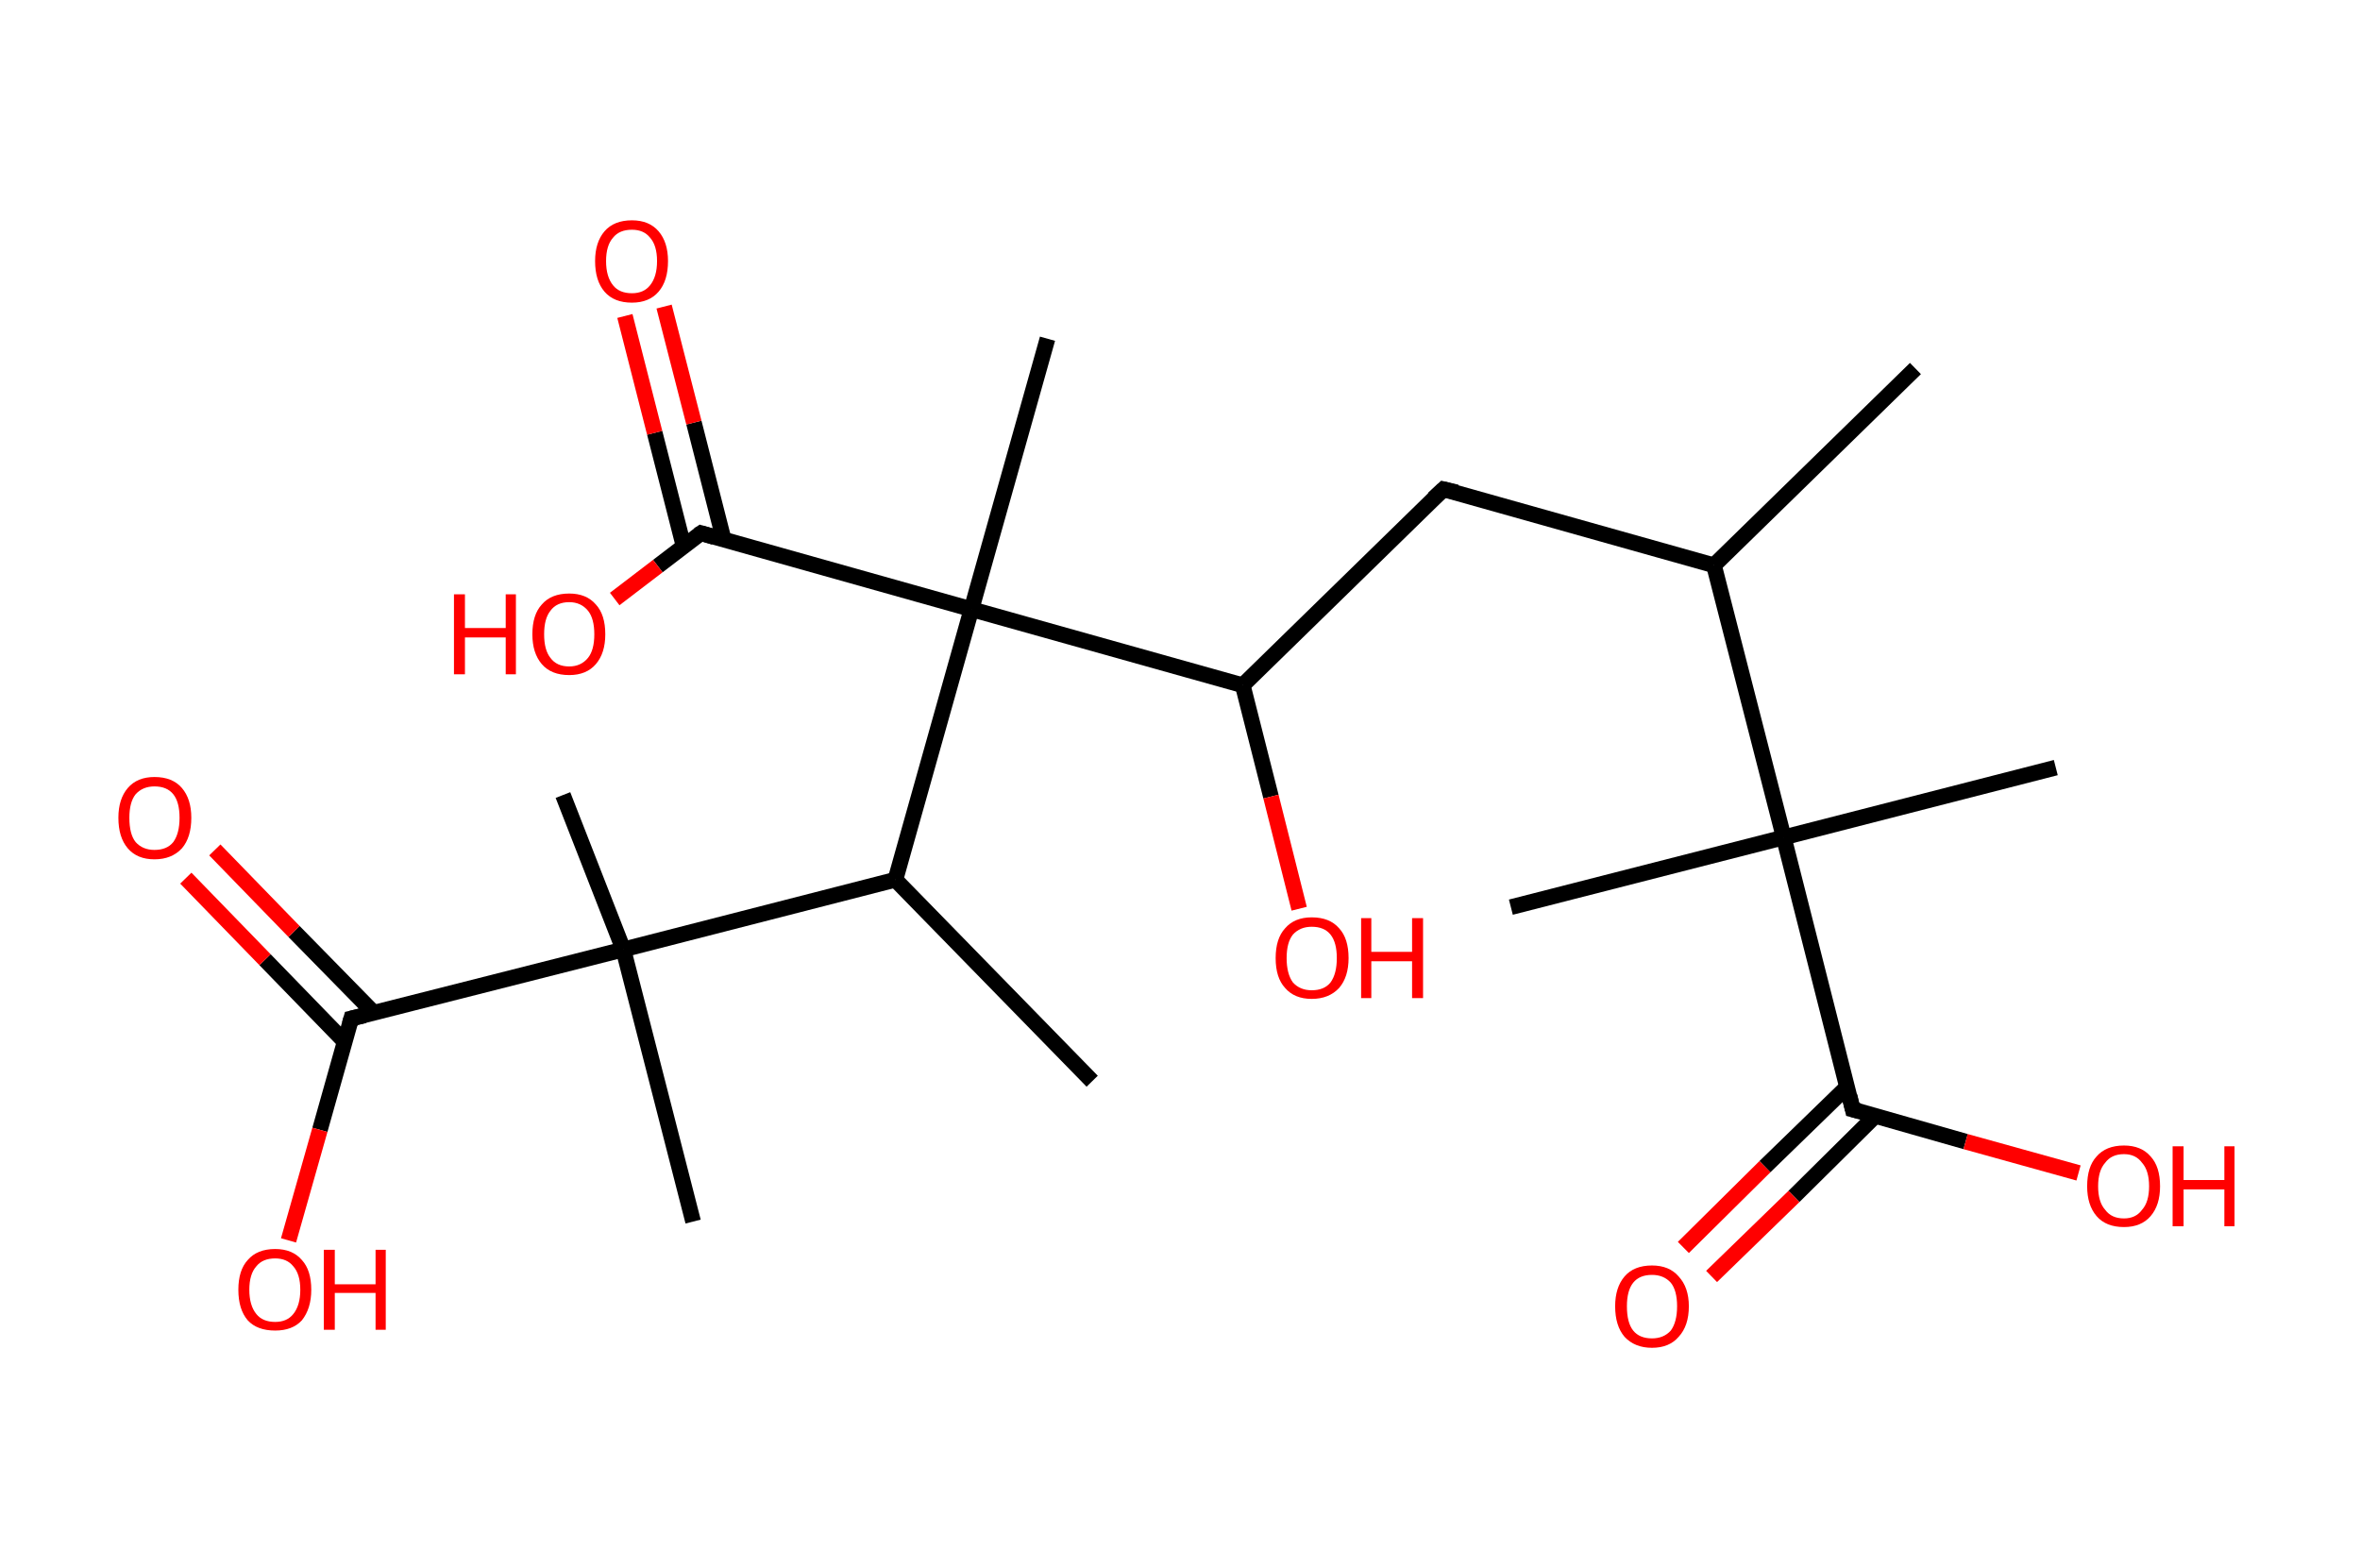 <?xml version='1.0' encoding='ASCII' standalone='yes'?>
<svg xmlns="http://www.w3.org/2000/svg" xmlns:rdkit="http://www.rdkit.org/xml" xmlns:xlink="http://www.w3.org/1999/xlink" version="1.1" baseProfile="full" xml:space="preserve" width="301px" height="200px" viewBox="0 0 301 200">
<!-- END OF HEADER -->
<rect style="opacity:1.0;fill:#FFFFFF;stroke:none" width="301.0" height="200.0" x="0.0" y="0.0"> </rect>
<path class="bond-0 atom-0 atom-1" d="M 244.3,47.0 L 218.6,72.1" style="fill:none;fill-rule:evenodd;stroke:#000000;stroke-width:2.0px;stroke-linecap:butt;stroke-linejoin:miter;stroke-opacity:1"/>
<path class="bond-1 atom-1 atom-2" d="M 218.6,72.1 L 184.1,62.4" style="fill:none;fill-rule:evenodd;stroke:#000000;stroke-width:2.0px;stroke-linecap:butt;stroke-linejoin:miter;stroke-opacity:1"/>
<path class="bond-2 atom-2 atom-3" d="M 184.1,62.4 L 158.5,87.4" style="fill:none;fill-rule:evenodd;stroke:#000000;stroke-width:2.0px;stroke-linecap:butt;stroke-linejoin:miter;stroke-opacity:1"/>
<path class="bond-3 atom-3 atom-4" d="M 158.5,87.4 L 162.1,101.6" style="fill:none;fill-rule:evenodd;stroke:#000000;stroke-width:2.0px;stroke-linecap:butt;stroke-linejoin:miter;stroke-opacity:1"/>
<path class="bond-3 atom-3 atom-4" d="M 162.1,101.6 L 165.7,115.9" style="fill:none;fill-rule:evenodd;stroke:#FF0000;stroke-width:2.0px;stroke-linecap:butt;stroke-linejoin:miter;stroke-opacity:1"/>
<path class="bond-4 atom-3 atom-5" d="M 158.5,87.4 L 123.9,77.7" style="fill:none;fill-rule:evenodd;stroke:#000000;stroke-width:2.0px;stroke-linecap:butt;stroke-linejoin:miter;stroke-opacity:1"/>
<path class="bond-5 atom-5 atom-6" d="M 123.9,77.7 L 133.6,43.2" style="fill:none;fill-rule:evenodd;stroke:#000000;stroke-width:2.0px;stroke-linecap:butt;stroke-linejoin:miter;stroke-opacity:1"/>
<path class="bond-6 atom-5 atom-7" d="M 123.9,77.7 L 89.4,68.0" style="fill:none;fill-rule:evenodd;stroke:#000000;stroke-width:2.0px;stroke-linecap:butt;stroke-linejoin:miter;stroke-opacity:1"/>
<path class="bond-7 atom-7 atom-8" d="M 92.3,68.8 L 88.5,53.9" style="fill:none;fill-rule:evenodd;stroke:#000000;stroke-width:2.0px;stroke-linecap:butt;stroke-linejoin:miter;stroke-opacity:1"/>
<path class="bond-7 atom-7 atom-8" d="M 88.5,53.9 L 84.7,39.1" style="fill:none;fill-rule:evenodd;stroke:#FF0000;stroke-width:2.0px;stroke-linecap:butt;stroke-linejoin:miter;stroke-opacity:1"/>
<path class="bond-7 atom-7 atom-8" d="M 87.2,69.7 L 83.5,55.2" style="fill:none;fill-rule:evenodd;stroke:#000000;stroke-width:2.0px;stroke-linecap:butt;stroke-linejoin:miter;stroke-opacity:1"/>
<path class="bond-7 atom-7 atom-8" d="M 83.5,55.2 L 79.7,40.3" style="fill:none;fill-rule:evenodd;stroke:#FF0000;stroke-width:2.0px;stroke-linecap:butt;stroke-linejoin:miter;stroke-opacity:1"/>
<path class="bond-8 atom-7 atom-9" d="M 89.4,68.0 L 83.9,72.2" style="fill:none;fill-rule:evenodd;stroke:#000000;stroke-width:2.0px;stroke-linecap:butt;stroke-linejoin:miter;stroke-opacity:1"/>
<path class="bond-8 atom-7 atom-9" d="M 83.9,72.2 L 78.4,76.4" style="fill:none;fill-rule:evenodd;stroke:#FF0000;stroke-width:2.0px;stroke-linecap:butt;stroke-linejoin:miter;stroke-opacity:1"/>
<path class="bond-9 atom-5 atom-10" d="M 123.9,77.7 L 114.2,112.2" style="fill:none;fill-rule:evenodd;stroke:#000000;stroke-width:2.0px;stroke-linecap:butt;stroke-linejoin:miter;stroke-opacity:1"/>
<path class="bond-10 atom-10 atom-11" d="M 114.2,112.2 L 139.3,137.9" style="fill:none;fill-rule:evenodd;stroke:#000000;stroke-width:2.0px;stroke-linecap:butt;stroke-linejoin:miter;stroke-opacity:1"/>
<path class="bond-11 atom-10 atom-12" d="M 114.2,112.2 L 79.5,121.1" style="fill:none;fill-rule:evenodd;stroke:#000000;stroke-width:2.0px;stroke-linecap:butt;stroke-linejoin:miter;stroke-opacity:1"/>
<path class="bond-12 atom-12 atom-13" d="M 79.5,121.1 L 71.8,101.4" style="fill:none;fill-rule:evenodd;stroke:#000000;stroke-width:2.0px;stroke-linecap:butt;stroke-linejoin:miter;stroke-opacity:1"/>
<path class="bond-13 atom-12 atom-14" d="M 79.5,121.1 L 88.4,155.8" style="fill:none;fill-rule:evenodd;stroke:#000000;stroke-width:2.0px;stroke-linecap:butt;stroke-linejoin:miter;stroke-opacity:1"/>
<path class="bond-14 atom-12 atom-15" d="M 79.5,121.1 L 44.8,129.9" style="fill:none;fill-rule:evenodd;stroke:#000000;stroke-width:2.0px;stroke-linecap:butt;stroke-linejoin:miter;stroke-opacity:1"/>
<path class="bond-15 atom-15 atom-16" d="M 47.7,129.2 L 37.5,118.8" style="fill:none;fill-rule:evenodd;stroke:#000000;stroke-width:2.0px;stroke-linecap:butt;stroke-linejoin:miter;stroke-opacity:1"/>
<path class="bond-15 atom-15 atom-16" d="M 37.5,118.8 L 27.4,108.4" style="fill:none;fill-rule:evenodd;stroke:#FF0000;stroke-width:2.0px;stroke-linecap:butt;stroke-linejoin:miter;stroke-opacity:1"/>
<path class="bond-15 atom-15 atom-16" d="M 43.9,132.8 L 33.8,122.4" style="fill:none;fill-rule:evenodd;stroke:#000000;stroke-width:2.0px;stroke-linecap:butt;stroke-linejoin:miter;stroke-opacity:1"/>
<path class="bond-15 atom-15 atom-16" d="M 33.8,122.4 L 23.7,112.0" style="fill:none;fill-rule:evenodd;stroke:#FF0000;stroke-width:2.0px;stroke-linecap:butt;stroke-linejoin:miter;stroke-opacity:1"/>
<path class="bond-16 atom-15 atom-17" d="M 44.8,129.9 L 40.8,144.1" style="fill:none;fill-rule:evenodd;stroke:#000000;stroke-width:2.0px;stroke-linecap:butt;stroke-linejoin:miter;stroke-opacity:1"/>
<path class="bond-16 atom-15 atom-17" d="M 40.8,144.1 L 36.8,158.2" style="fill:none;fill-rule:evenodd;stroke:#FF0000;stroke-width:2.0px;stroke-linecap:butt;stroke-linejoin:miter;stroke-opacity:1"/>
<path class="bond-17 atom-1 atom-18" d="M 218.6,72.1 L 227.5,106.8" style="fill:none;fill-rule:evenodd;stroke:#000000;stroke-width:2.0px;stroke-linecap:butt;stroke-linejoin:miter;stroke-opacity:1"/>
<path class="bond-18 atom-18 atom-19" d="M 227.5,106.8 L 262.2,97.9" style="fill:none;fill-rule:evenodd;stroke:#000000;stroke-width:2.0px;stroke-linecap:butt;stroke-linejoin:miter;stroke-opacity:1"/>
<path class="bond-19 atom-18 atom-20" d="M 227.5,106.8 L 192.7,115.7" style="fill:none;fill-rule:evenodd;stroke:#000000;stroke-width:2.0px;stroke-linecap:butt;stroke-linejoin:miter;stroke-opacity:1"/>
<path class="bond-20 atom-18 atom-21" d="M 227.5,106.8 L 236.3,141.5" style="fill:none;fill-rule:evenodd;stroke:#000000;stroke-width:2.0px;stroke-linecap:butt;stroke-linejoin:miter;stroke-opacity:1"/>
<path class="bond-21 atom-21 atom-22" d="M 235.6,138.6 L 225.1,148.8" style="fill:none;fill-rule:evenodd;stroke:#000000;stroke-width:2.0px;stroke-linecap:butt;stroke-linejoin:miter;stroke-opacity:1"/>
<path class="bond-21 atom-21 atom-22" d="M 225.1,148.8 L 214.7,159.1" style="fill:none;fill-rule:evenodd;stroke:#FF0000;stroke-width:2.0px;stroke-linecap:butt;stroke-linejoin:miter;stroke-opacity:1"/>
<path class="bond-21 atom-21 atom-22" d="M 239.2,142.3 L 228.8,152.6" style="fill:none;fill-rule:evenodd;stroke:#000000;stroke-width:2.0px;stroke-linecap:butt;stroke-linejoin:miter;stroke-opacity:1"/>
<path class="bond-21 atom-21 atom-22" d="M 228.8,152.6 L 218.3,162.8" style="fill:none;fill-rule:evenodd;stroke:#FF0000;stroke-width:2.0px;stroke-linecap:butt;stroke-linejoin:miter;stroke-opacity:1"/>
<path class="bond-22 atom-21 atom-23" d="M 236.3,141.5 L 250.7,145.6" style="fill:none;fill-rule:evenodd;stroke:#000000;stroke-width:2.0px;stroke-linecap:butt;stroke-linejoin:miter;stroke-opacity:1"/>
<path class="bond-22 atom-21 atom-23" d="M 250.7,145.6 L 265.1,149.6" style="fill:none;fill-rule:evenodd;stroke:#FF0000;stroke-width:2.0px;stroke-linecap:butt;stroke-linejoin:miter;stroke-opacity:1"/>
<path d="M 185.8,62.8 L 184.1,62.4 L 182.8,63.6" style="fill:none;stroke:#000000;stroke-width:2.0px;stroke-linecap:butt;stroke-linejoin:miter;stroke-opacity:1;"/>
<path d="M 91.1,68.5 L 89.4,68.0 L 89.1,68.2" style="fill:none;stroke:#000000;stroke-width:2.0px;stroke-linecap:butt;stroke-linejoin:miter;stroke-opacity:1;"/>
<path d="M 46.5,129.5 L 44.8,129.9 L 44.6,130.6" style="fill:none;stroke:#000000;stroke-width:2.0px;stroke-linecap:butt;stroke-linejoin:miter;stroke-opacity:1;"/>
<path d="M 235.9,139.8 L 236.3,141.5 L 237.1,141.7" style="fill:none;stroke:#000000;stroke-width:2.0px;stroke-linecap:butt;stroke-linejoin:miter;stroke-opacity:1;"/>
<path class="atom-4" d="M 162.7 122.2 Q 162.7 119.7, 163.9 118.4 Q 165.1 117.0, 167.3 117.0 Q 169.6 117.0, 170.8 118.4 Q 172.0 119.7, 172.0 122.2 Q 172.0 124.6, 170.8 126.0 Q 169.5 127.4, 167.3 127.4 Q 165.1 127.4, 163.9 126.0 Q 162.7 124.7, 162.7 122.2 M 167.3 126.3 Q 168.9 126.3, 169.7 125.3 Q 170.5 124.2, 170.5 122.2 Q 170.5 120.2, 169.7 119.2 Q 168.9 118.2, 167.3 118.2 Q 165.8 118.2, 164.9 119.2 Q 164.1 120.2, 164.1 122.2 Q 164.1 124.2, 164.9 125.3 Q 165.8 126.3, 167.3 126.3 " fill="#FF0000"/>
<path class="atom-4" d="M 173.6 117.1 L 174.9 117.1 L 174.9 121.4 L 180.1 121.4 L 180.1 117.1 L 181.5 117.1 L 181.5 127.3 L 180.1 127.3 L 180.1 122.6 L 174.9 122.6 L 174.9 127.3 L 173.6 127.3 L 173.6 117.1 " fill="#FF0000"/>
<path class="atom-8" d="M 75.9 33.3 Q 75.9 30.9, 77.1 29.5 Q 78.3 28.1, 80.6 28.1 Q 82.8 28.1, 84.0 29.5 Q 85.2 30.9, 85.2 33.3 Q 85.2 35.8, 84.0 37.2 Q 82.8 38.6, 80.6 38.6 Q 78.3 38.6, 77.1 37.2 Q 75.9 35.8, 75.9 33.3 M 80.6 37.4 Q 82.1 37.4, 82.9 36.4 Q 83.8 35.3, 83.8 33.3 Q 83.8 31.3, 82.9 30.3 Q 82.1 29.3, 80.6 29.3 Q 79.0 29.3, 78.2 30.3 Q 77.3 31.3, 77.3 33.3 Q 77.3 35.3, 78.2 36.4 Q 79.0 37.4, 80.6 37.4 " fill="#FF0000"/>
<path class="atom-9" d="M 57.9 75.8 L 59.3 75.8 L 59.3 80.1 L 64.5 80.1 L 64.5 75.8 L 65.8 75.8 L 65.8 86.0 L 64.5 86.0 L 64.5 81.3 L 59.3 81.3 L 59.3 86.0 L 57.9 86.0 L 57.9 75.8 " fill="#FF0000"/>
<path class="atom-9" d="M 67.9 80.9 Q 67.9 78.4, 69.1 77.1 Q 70.3 75.7, 72.6 75.7 Q 74.8 75.7, 76.0 77.1 Q 77.2 78.4, 77.2 80.9 Q 77.2 83.3, 76.0 84.7 Q 74.8 86.1, 72.6 86.1 Q 70.3 86.1, 69.1 84.7 Q 67.9 83.3, 67.9 80.9 M 72.6 85.0 Q 74.1 85.0, 75.0 83.9 Q 75.8 82.9, 75.8 80.9 Q 75.8 78.9, 75.0 77.9 Q 74.1 76.8, 72.6 76.8 Q 71.0 76.8, 70.2 77.9 Q 69.4 78.9, 69.4 80.9 Q 69.4 82.9, 70.2 83.9 Q 71.0 85.0, 72.6 85.0 " fill="#FF0000"/>
<path class="atom-16" d="M 15.1 104.3 Q 15.1 101.9, 16.3 100.5 Q 17.5 99.1, 19.7 99.1 Q 22.0 99.1, 23.2 100.5 Q 24.4 101.9, 24.4 104.3 Q 24.4 106.8, 23.2 108.2 Q 21.9 109.6, 19.7 109.6 Q 17.5 109.6, 16.3 108.2 Q 15.1 106.8, 15.1 104.3 M 19.7 108.4 Q 21.3 108.4, 22.1 107.4 Q 22.9 106.3, 22.9 104.3 Q 22.9 102.3, 22.1 101.3 Q 21.3 100.3, 19.7 100.3 Q 18.2 100.3, 17.3 101.3 Q 16.5 102.3, 16.5 104.3 Q 16.5 106.4, 17.3 107.4 Q 18.2 108.4, 19.7 108.4 " fill="#FF0000"/>
<path class="atom-17" d="M 30.4 164.5 Q 30.4 162.0, 31.6 160.7 Q 32.8 159.3, 35.1 159.3 Q 37.3 159.3, 38.5 160.7 Q 39.7 162.0, 39.7 164.5 Q 39.7 166.9, 38.5 168.4 Q 37.3 169.7, 35.1 169.7 Q 32.8 169.7, 31.6 168.4 Q 30.4 167.0, 30.4 164.5 M 35.1 168.6 Q 36.6 168.6, 37.4 167.6 Q 38.3 166.5, 38.3 164.5 Q 38.3 162.5, 37.4 161.5 Q 36.6 160.5, 35.1 160.5 Q 33.5 160.5, 32.7 161.5 Q 31.8 162.5, 31.8 164.5 Q 31.8 166.5, 32.7 167.6 Q 33.5 168.6, 35.1 168.6 " fill="#FF0000"/>
<path class="atom-17" d="M 41.3 159.4 L 42.7 159.4 L 42.7 163.8 L 47.9 163.8 L 47.9 159.4 L 49.2 159.4 L 49.2 169.6 L 47.9 169.6 L 47.9 164.9 L 42.7 164.9 L 42.7 169.6 L 41.3 169.6 L 41.3 159.4 " fill="#FF0000"/>
<path class="atom-22" d="M 206.0 166.6 Q 206.0 164.2, 207.2 162.8 Q 208.4 161.4, 210.7 161.4 Q 212.9 161.4, 214.1 162.8 Q 215.4 164.2, 215.4 166.6 Q 215.4 169.1, 214.1 170.5 Q 212.9 171.9, 210.7 171.9 Q 208.5 171.9, 207.2 170.5 Q 206.0 169.1, 206.0 166.6 M 210.7 170.7 Q 212.2 170.7, 213.1 169.7 Q 213.9 168.6, 213.9 166.6 Q 213.9 164.6, 213.1 163.6 Q 212.2 162.6, 210.7 162.6 Q 209.1 162.6, 208.3 163.6 Q 207.5 164.6, 207.5 166.6 Q 207.5 168.7, 208.3 169.7 Q 209.1 170.7, 210.7 170.7 " fill="#FF0000"/>
<path class="atom-23" d="M 266.2 151.3 Q 266.2 148.8, 267.4 147.5 Q 268.6 146.1, 270.9 146.1 Q 273.1 146.1, 274.3 147.5 Q 275.5 148.8, 275.5 151.3 Q 275.5 153.7, 274.3 155.1 Q 273.1 156.5, 270.9 156.5 Q 268.6 156.5, 267.4 155.1 Q 266.2 153.7, 266.2 151.3 M 270.9 155.4 Q 272.4 155.4, 273.2 154.3 Q 274.1 153.3, 274.1 151.3 Q 274.1 149.3, 273.2 148.3 Q 272.4 147.2, 270.9 147.2 Q 269.3 147.2, 268.5 148.3 Q 267.6 149.3, 267.6 151.3 Q 267.6 153.3, 268.5 154.3 Q 269.3 155.4, 270.9 155.4 " fill="#FF0000"/>
<path class="atom-23" d="M 277.1 146.2 L 278.5 146.2 L 278.5 150.5 L 283.7 150.5 L 283.7 146.2 L 285.0 146.2 L 285.0 156.4 L 283.7 156.4 L 283.7 151.7 L 278.5 151.7 L 278.5 156.4 L 277.1 156.4 L 277.1 146.2 " fill="#FF0000"/>
</svg>
